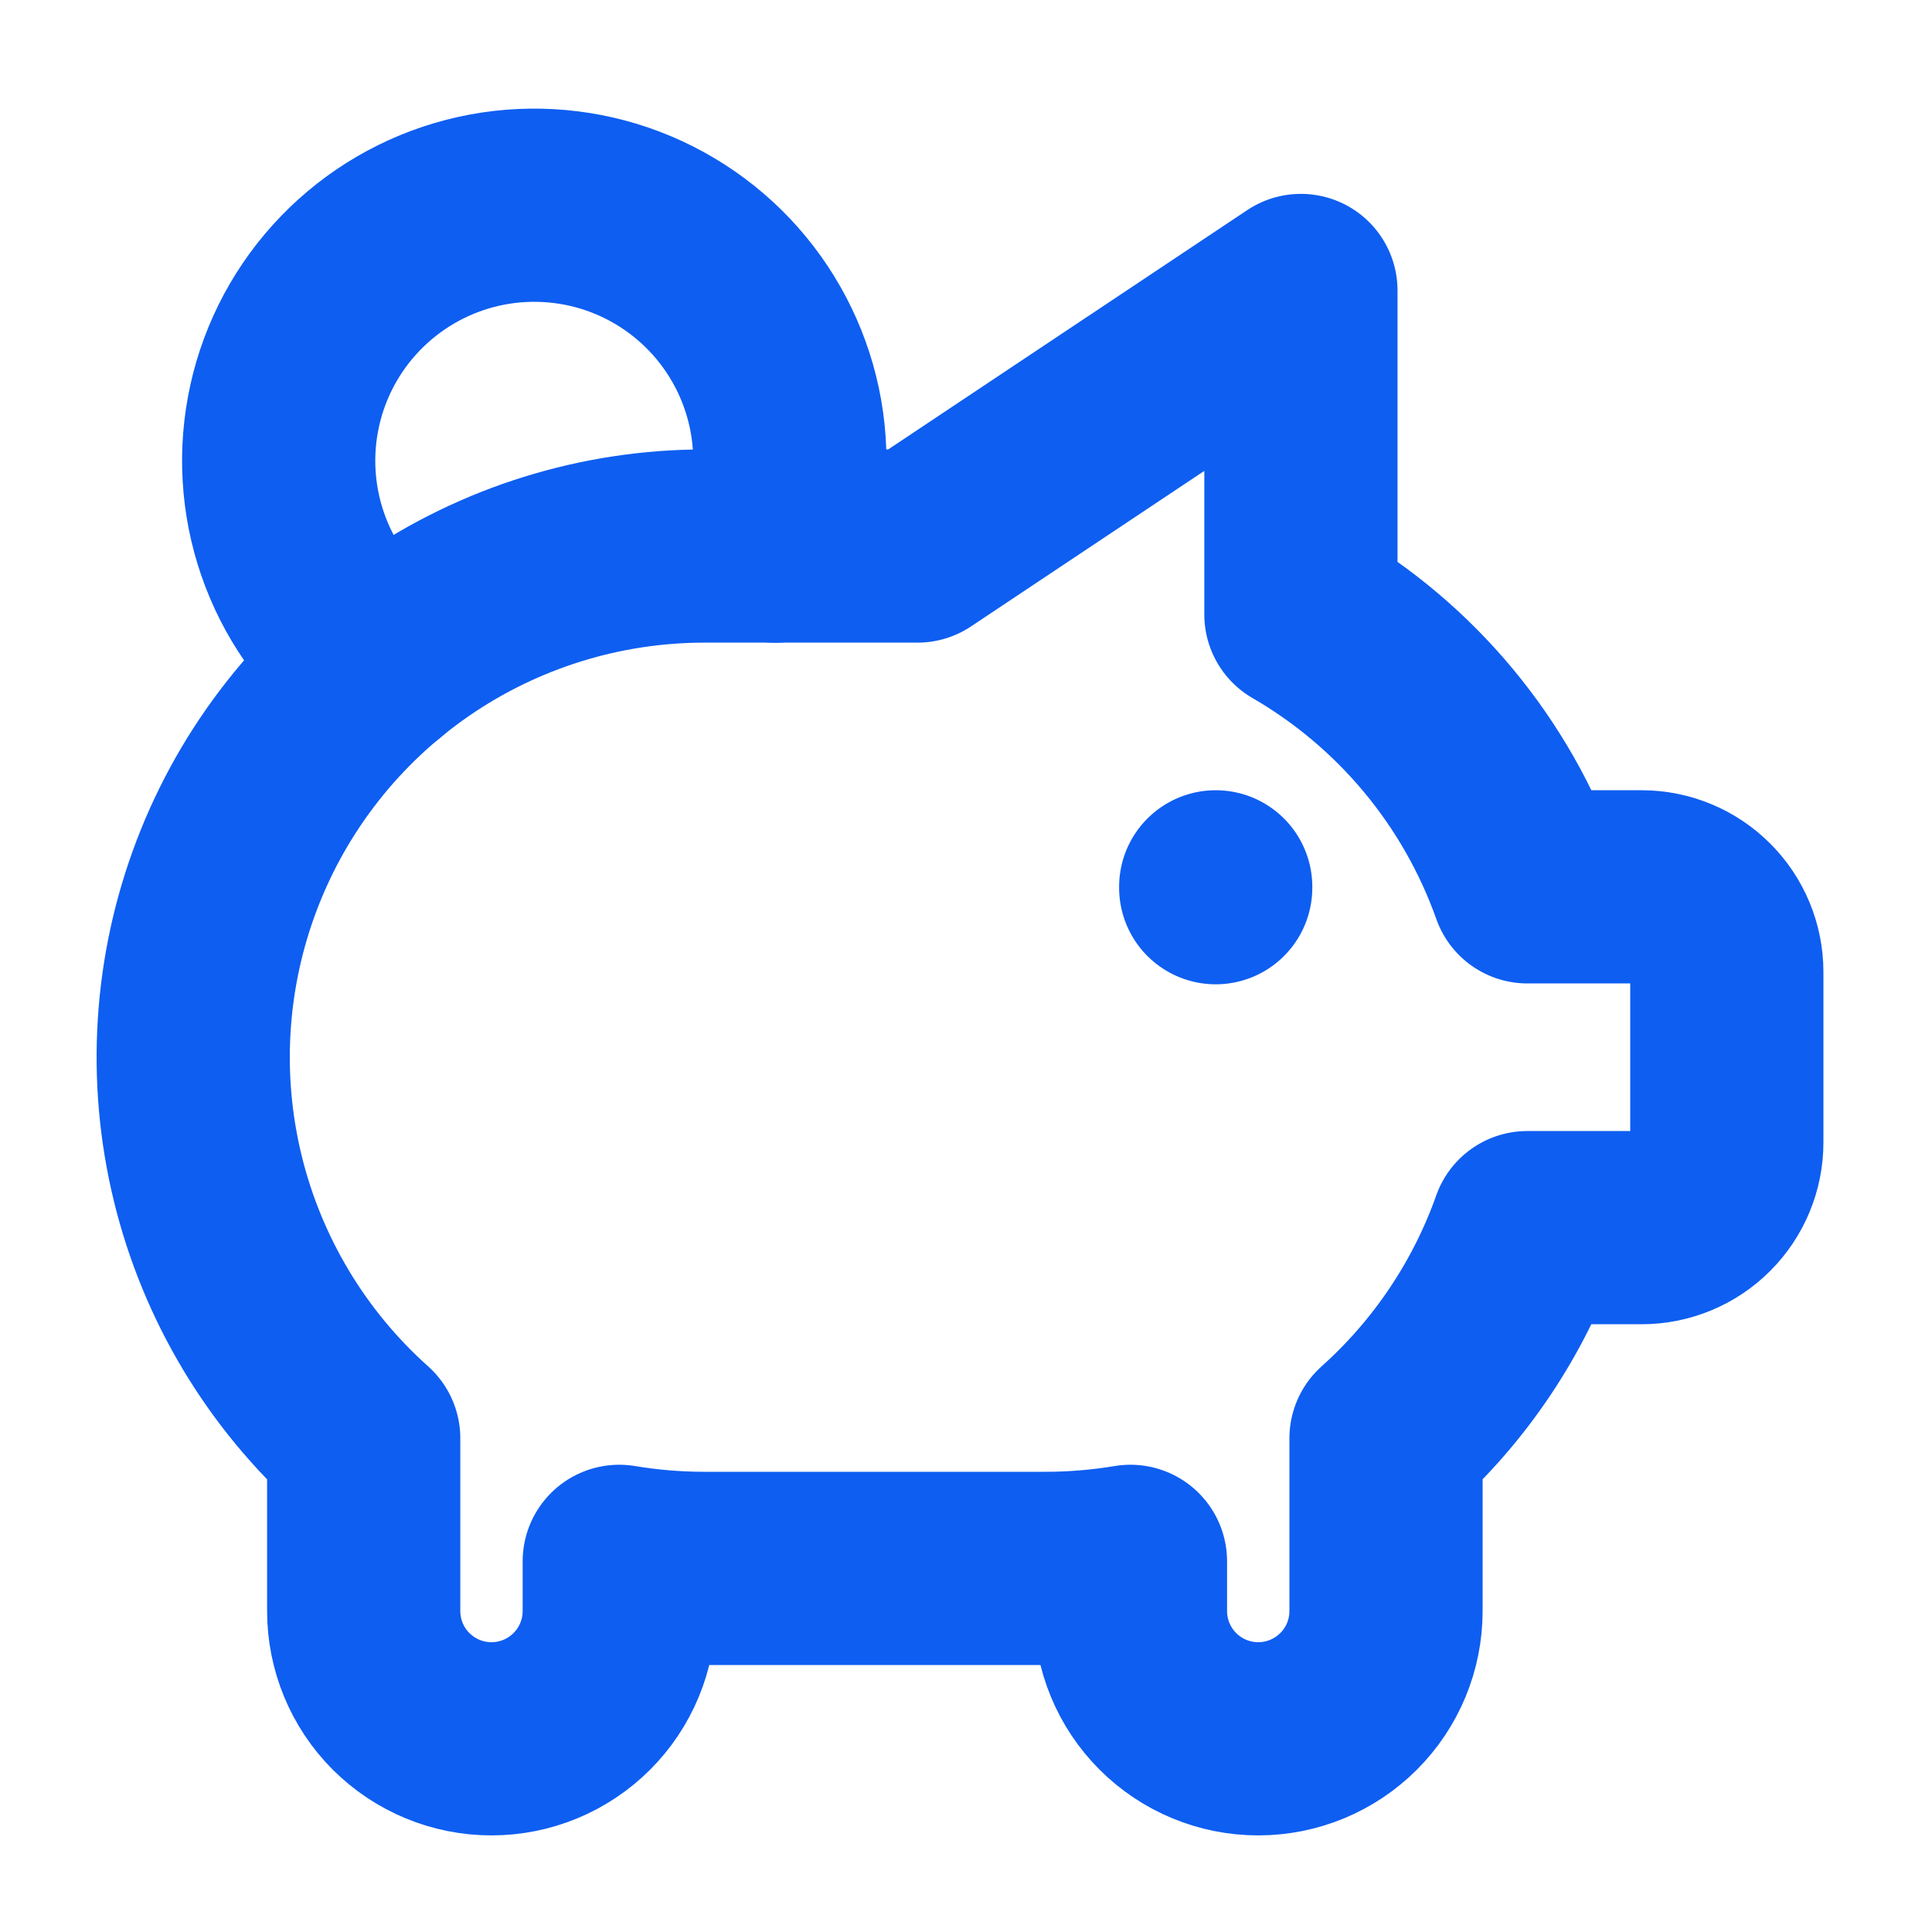 <svg width="40" height="40" viewBox="0 0 40 40" fill="none" xmlns="http://www.w3.org/2000/svg">
<path d="M25.17 18.361V18.379M7.837 13.736C7.063 13.141 6.469 12.345 6.12 11.433C5.771 10.522 5.68 9.532 5.859 8.573C6.037 7.614 6.477 6.722 7.131 5.998C7.784 5.273 8.625 4.743 9.56 4.466C10.496 4.189 11.49 4.177 12.433 4.429C13.375 4.682 14.229 5.191 14.901 5.899C15.572 6.607 16.035 7.487 16.238 8.441C16.44 9.395 16.375 10.387 16.049 11.307" stroke="#0E5EF1" stroke-width="4" stroke-linecap="round" stroke-linejoin="round"/>
<path d="M26.934 6.014V12.722C29.117 13.985 30.779 15.984 31.623 18.361H33.988C34.456 18.361 34.904 18.547 35.235 18.878C35.566 19.208 35.752 19.657 35.752 20.125V23.653C35.752 24.12 35.566 24.569 35.235 24.9C34.904 25.231 34.456 25.417 33.988 25.417H31.621C31.028 27.092 30.021 28.592 28.696 29.779V33.354C28.696 34.056 28.418 34.729 27.921 35.225C27.425 35.721 26.752 36 26.05 36C25.349 36 24.676 35.721 24.18 35.225C23.683 34.729 23.405 34.056 23.405 33.354V32.326C22.822 32.423 22.232 32.472 21.641 32.472H14.585C13.994 32.472 13.404 32.423 12.821 32.326V33.354C12.821 34.056 12.542 34.729 12.046 35.225C11.55 35.721 10.877 36 10.175 36C9.474 36 8.801 35.721 8.304 35.225C7.808 34.729 7.53 34.056 7.53 33.354V29.779C5.931 28.35 4.805 26.469 4.299 24.386C3.793 22.303 3.932 20.115 4.697 18.113C5.461 16.11 6.816 14.387 8.582 13.171C10.348 11.956 12.441 11.305 14.585 11.305H18.995L26.932 6.014H26.934Z" stroke="#0E5EF1" stroke-width="4" stroke-linecap="round" stroke-linejoin="round"/>
</svg>
